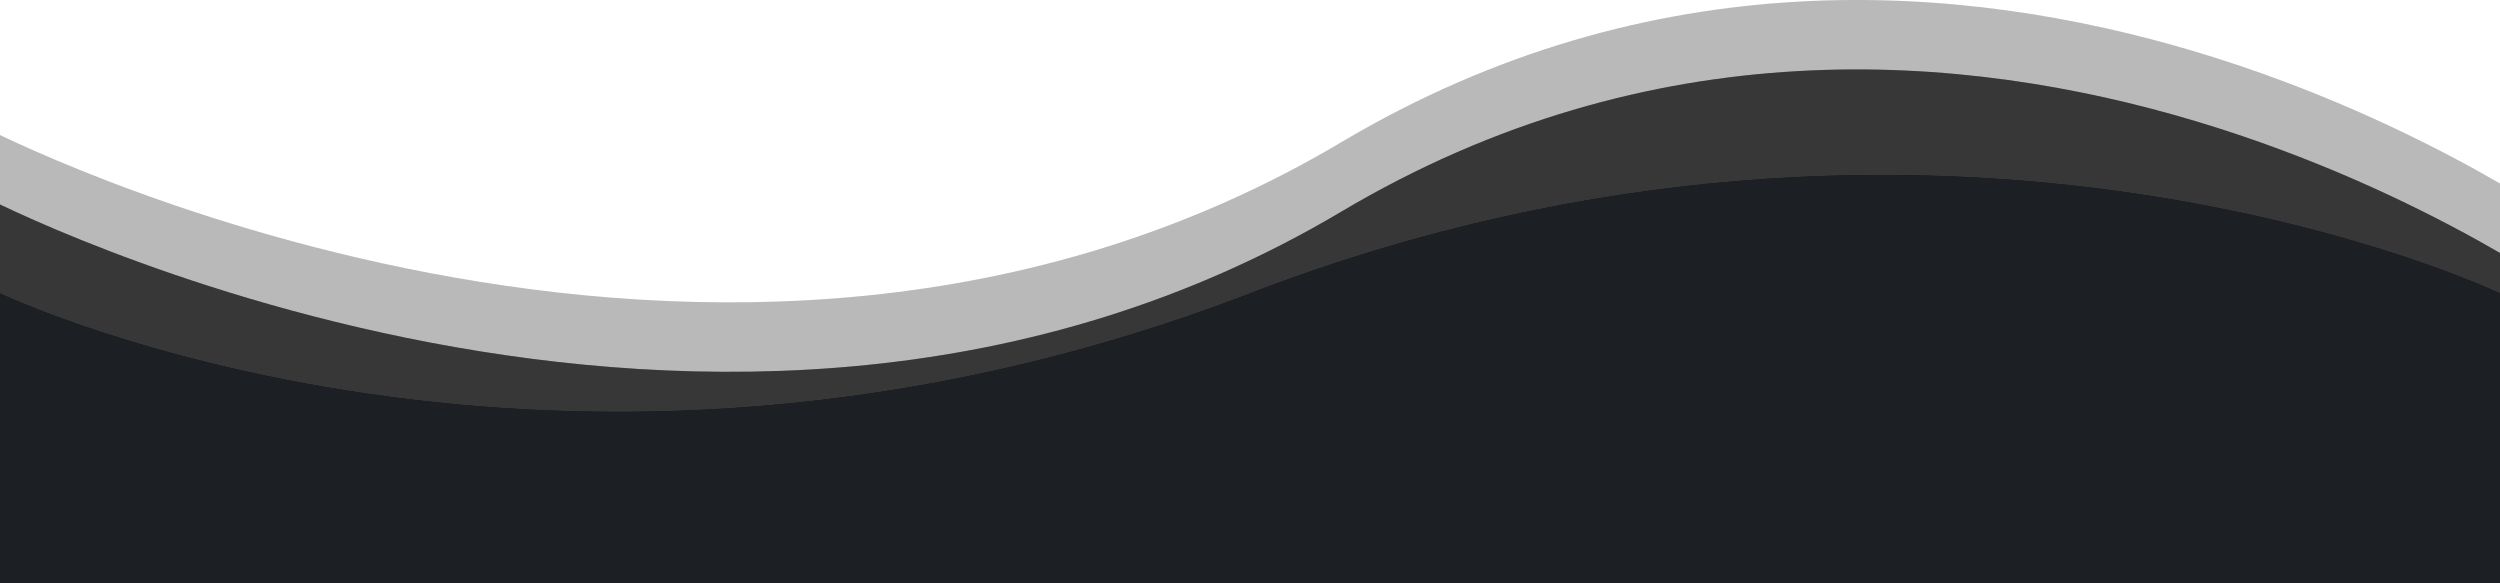 <svg width="1440" height="336" viewBox="0 0 1440 336" fill="none" xmlns="http://www.w3.org/2000/svg">
<g clip-path="url(#clip0_778_1046)">
<path d="M1489 176.973C1489 176.973 1130 -90.401 772.5 121.973C415 334.347 -9 113.346 -9 113.346V802.346H1431L1489 176.973Z" fill="black" fill-opacity="0.45"/>
<path d="M1489 136.973C1489 136.973 1130 -130.401 772.5 81.973C415 294.347 -9 73.346 -9 73.346V762.346H1431L1489 136.973Z" fill="black" fill-opacity="0.15"/>
<path d="M0 169C0 169 321 322.5 720 169C1119 15.499 1440 169 1440 169V858H0V169Z" fill="#1C2025"/>
<path d="M1489 176.973C1489 176.973 1130 -90.401 772.5 121.973C415 334.347 -9 113.346 -9 113.346V802.346H1431L1489 176.973Z" fill="black" fill-opacity="0.45"/>
<path d="M1489 136.973C1489 136.973 1130 -130.401 772.5 81.973C415 294.347 -9 73.346 -9 73.346V762.346H1431L1489 136.973Z" fill="black" fill-opacity="0.15"/>
<path d="M0 169C0 169 321 322.5 720 169C1119 15.499 1440 169 1440 169V858H0V169Z" fill="#1C2025"/>
</g>
<defs>
<clipPath id="clip0_778_1046">
<rect width="1440" height="336" fill="white"/>
</clipPath>
</defs>
</svg>
